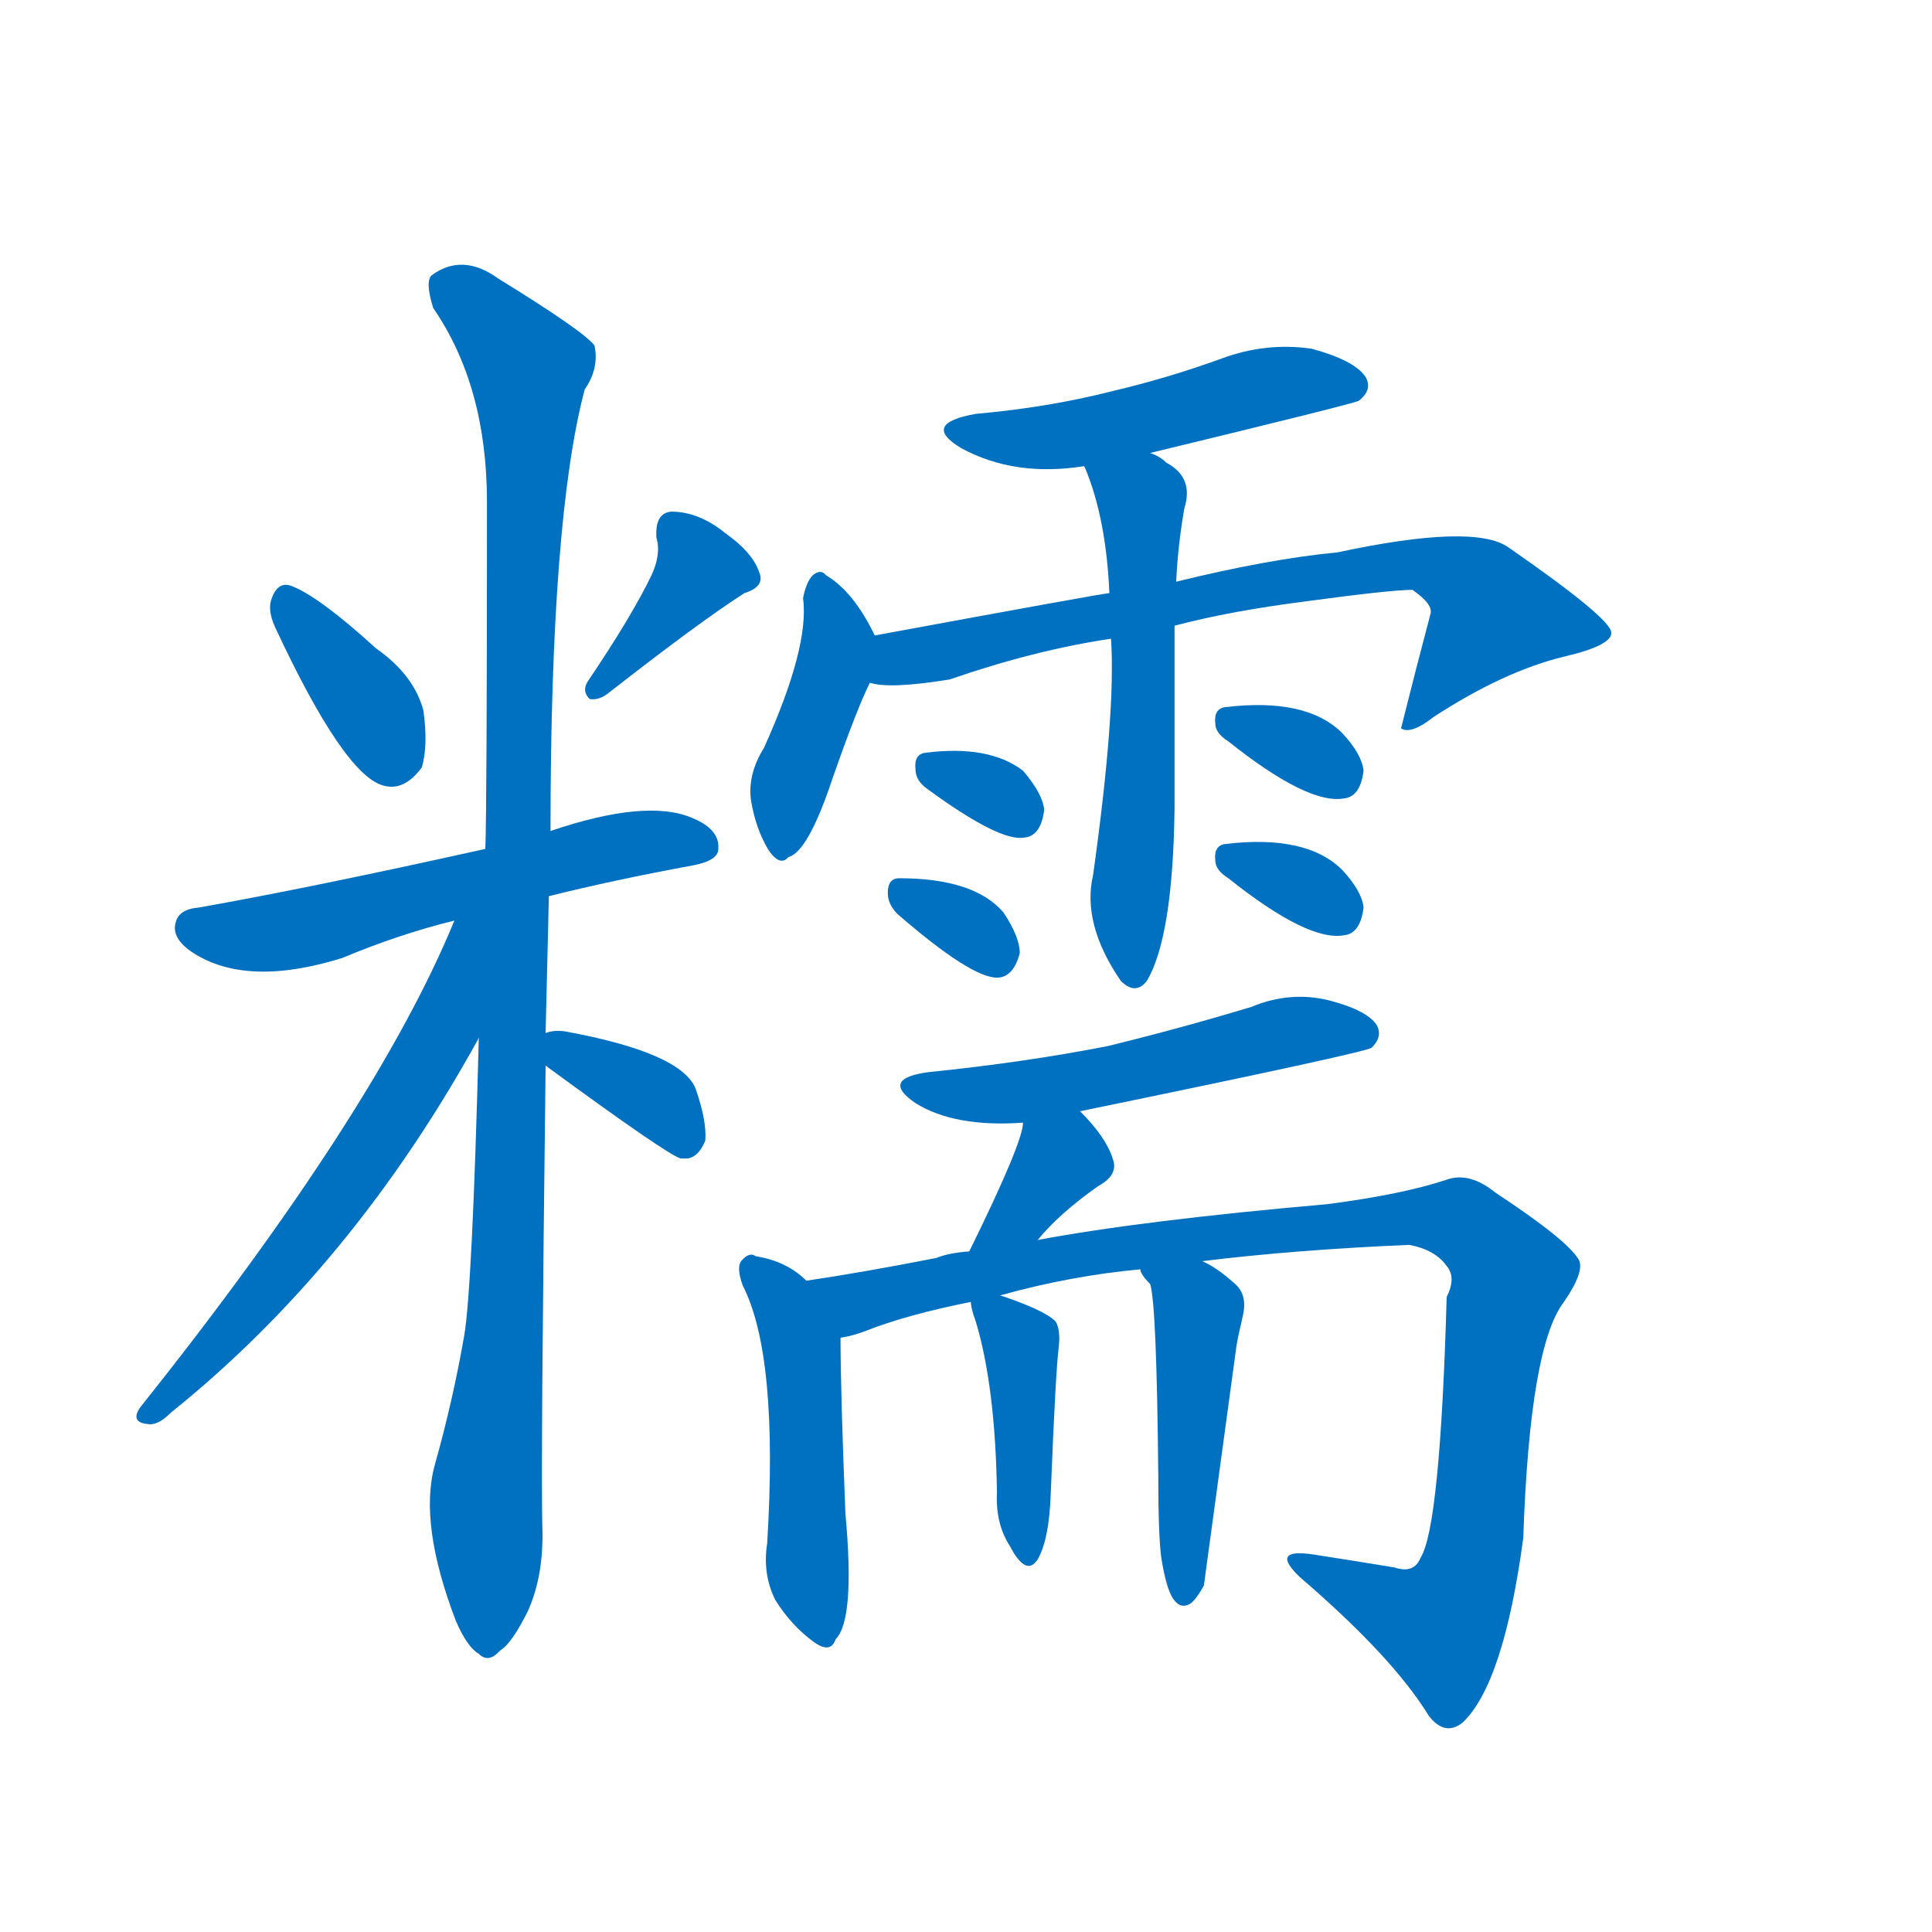 <svg width='83' height='83' >
                                <g transform="translate(3, 70) scale(0.07, -0.07)">
                                    <!-- 先将完整的字以灰色字体绘制完成，层级位于下面 -->
                                                                        <path d="M 126 615 Q 168 525 192 518 Q 205 514 216 529 Q 220 542 217 564 Q 211 586 188 602 Q 154 633 137 640 Q 128 644 124 633 Q 121 626 126 615 Z" style="fill: #0070C0;"></path>
                                                                        <path d="M 357 647 Q 345 622 318 582 Q 314 576 319 571 Q 325 570 331 575 Q 386 618 414 636 Q 427 640 423 649 Q 419 661 402 673 Q 386 686 369 686 Q 359 685 360 670 Q 363 660 357 647 Z" style="fill: #0070C0;"></path>
                                                                        <path d="M 294 450 Q 334 460 383 469 Q 398 472 398 479 Q 399 491 382 498 Q 354 510 295 490 L 255 479 Q 147 455 79 443 Q 67 442 65 434 Q 62 424 76 415 Q 109 394 167 412 Q 203 427 236 435 L 294 450 Z" style="fill: #0070C0;"></path>
                                                                        <path d="M 292 366 Q 293 406 294 450 L 295 490 Q 295 682 316 761 Q 325 774 322 788 Q 315 797 263 829 Q 241 845 222 831 Q 218 827 223 811 Q 256 763 256 692 Q 256 506 255 479 L 251 363 Q 247 209 242 180 Q 235 140 224 101 Q 214 65 237 5 Q 244 -11 251 -15 Q 257 -21 264 -13 Q 271 -9 281 11 Q 291 33 290 63 Q 289 100 292 346 L 292 366 Z" style="fill: #0070C0;"></path>
                                                                        <path d="M 236 435 Q 188 318 43 136 Q 37 127 48 126 Q 54 125 62 133 Q 174 223 251 363 C 303 457 248 463 236 435 Z" style="fill: #0070C0;"></path>
                                                                        <path d="M 292 346 Q 367 291 375 289 Q 376 289 379 289 Q 386 290 390 300 Q 391 312 384 332 Q 375 354 304 367 Q 297 368 292 366 C 272 361 272 361 292 346 Z" style="fill: #0070C0;"></path>
                                                                        <path d="M 663 722 Q 787 752 791 754 Q 800 761 795 769 Q 788 779 762 786 Q 734 790 707 780 Q 674 768 640 760 Q 601 750 556 746 Q 522 740 547 725 Q 580 707 623 714 L 663 722 Z" style="fill: #0070C0;"></path>
                                                                        <path d="M 494 610 Q 481 637 464 647 Q 461 651 456 647 Q 452 643 450 633 Q 454 603 426 541 Q 416 525 418 509 Q 421 491 429 478 Q 436 468 441 474 Q 453 477 468 522 Q 483 565 491 581 C 500 599 500 599 494 610 Z" style="fill: #0070C0;"></path>
                                                                        <path d="M 678 616 Q 712 625 759 631 Q 811 638 824 638 Q 837 629 835 623 Q 826 589 817 553 Q 823 549 837 560 Q 880 588 917 597 Q 947 604 946 612 Q 945 621 883 664 Q 862 679 778 661 Q 736 657 679 643 L 638 636 Q 635 636 494 610 C 464 605 461 584 491 581 Q 503 577 540 583 Q 592 601 639 608 L 678 616 Z" style="fill: #0070C0;"></path>
                                                                        <path d="M 639 608 Q 642 563 628 463 Q 621 433 645 398 Q 654 389 661 398 Q 677 425 678 504 Q 678 559 678 616 L 679 643 Q 680 665 684 688 Q 690 707 673 716 Q 669 720 663 722 C 637 737 613 742 623 714 Q 622 714 623 713 Q 636 682 638 636 L 639 608 Z" style="fill: #0070C0;"></path>
                                                                        <path d="M 526 516 Q 571 483 586 486 Q 596 487 598 503 Q 597 513 585 527 Q 564 543 525 538 Q 518 537 519 528 Q 519 521 526 516 Z" style="fill: #0070C0;"></path>
                                                                        <path d="M 508 439 Q 553 400 569 400 Q 579 400 583 415 Q 583 425 573 440 Q 555 461 509 461 Q 502 461 502 452 Q 502 445 508 439 Z" style="fill: #0070C0;"></path>
                                                                        <path d="M 711 545 Q 760 506 782 510 Q 792 511 794 527 Q 793 537 781 550 Q 759 572 709 566 Q 702 565 703 556 Q 703 550 711 545 Z" style="fill: #0070C0;"></path>
                                                                        <path d="M 711 461 Q 760 422 782 426 Q 792 427 794 443 Q 793 453 781 466 Q 759 488 709 482 Q 702 481 703 472 Q 703 466 711 461 Z" style="fill: #0070C0;"></path>
                                                                        <path d="M 620 318 Q 795 354 799 357 Q 806 364 802 371 Q 796 380 773 386 Q 749 392 725 382 Q 682 369 637 358 Q 586 348 527 342 Q 497 338 519 323 Q 543 308 585 311 L 620 318 Z" style="fill: #0070C0;"></path>
                                                                        <path d="M 594 239 Q 607 255 631 272 Q 644 279 640 289 Q 636 302 620 318 C 599 339 589 341 585 311 Q 585 299 552 232 C 539 205 575 216 594 239 Z" style="fill: #0070C0;"></path>
                                                                        <path d="M 452 214 Q 440 226 421 229 Q 417 232 412 226 Q 409 222 413 211 Q 435 168 428 53 Q 425 34 433 18 Q 443 2 457 -8 Q 467 -15 470 -6 Q 482 6 476 71 Q 473 146 473 179 C 473 196 473 196 452 214 Z" style="fill: #0070C0;"></path>
                                                                        <path d="M 695 226 Q 752 233 822 236 Q 838 233 845 223 Q 851 216 845 204 Q 841 63 829 44 Q 825 34 813 38 Q 789 42 763 46 Q 736 50 755 32 Q 812 -17 834 -53 Q 844 -66 855 -57 Q 880 -33 892 56 Q 896 174 917 201 Q 930 220 926 227 Q 919 239 875 268 Q 859 281 845 276 Q 818 267 772 261 Q 658 251 594 239 L 552 232 Q 539 231 532 228 Q 486 219 452 214 C 422 209 444 170 473 179 Q 480 180 488 183 Q 513 193 553 201 L 571 205 Q 614 217 657 221 L 695 226 Z" style="fill: #0070C0;"></path>
                                                                        <path d="M 553 201 Q 553 197 556 189 Q 568 149 569 84 Q 568 65 577 51 Q 587 32 594 43 Q 601 55 602 83 Q 605 159 607 174 Q 608 184 605 189 Q 598 196 571 205 C 551 212 551 212 553 201 Z" style="fill: #0070C0;"></path>
                                                                        <path d="M 670 43 Q 673 25 677 19 Q 681 13 686 15 Q 690 16 696 27 Q 697 34 716 174 Q 717 180 718 184 Q 719 188 720 193 Q 723 206 714 213 Q 704 222 695 226 C 668 240 643 247 657 221 Q 657 218 663 212 Q 667 200 668 95 Q 668 56 670 43 Z" style="fill: #0070C0;"></path>
                                    
                                    
                                                                                                                                                                                                                                                                                                                                                                                                                                                                                                                                                                                                                                                                                                                                                                                                                                                                                                                                                                                                                                                                                                                                                                                                                                                                                                                                                                                                                                                                                                                                                                                                                                                            </g>
                            </svg>